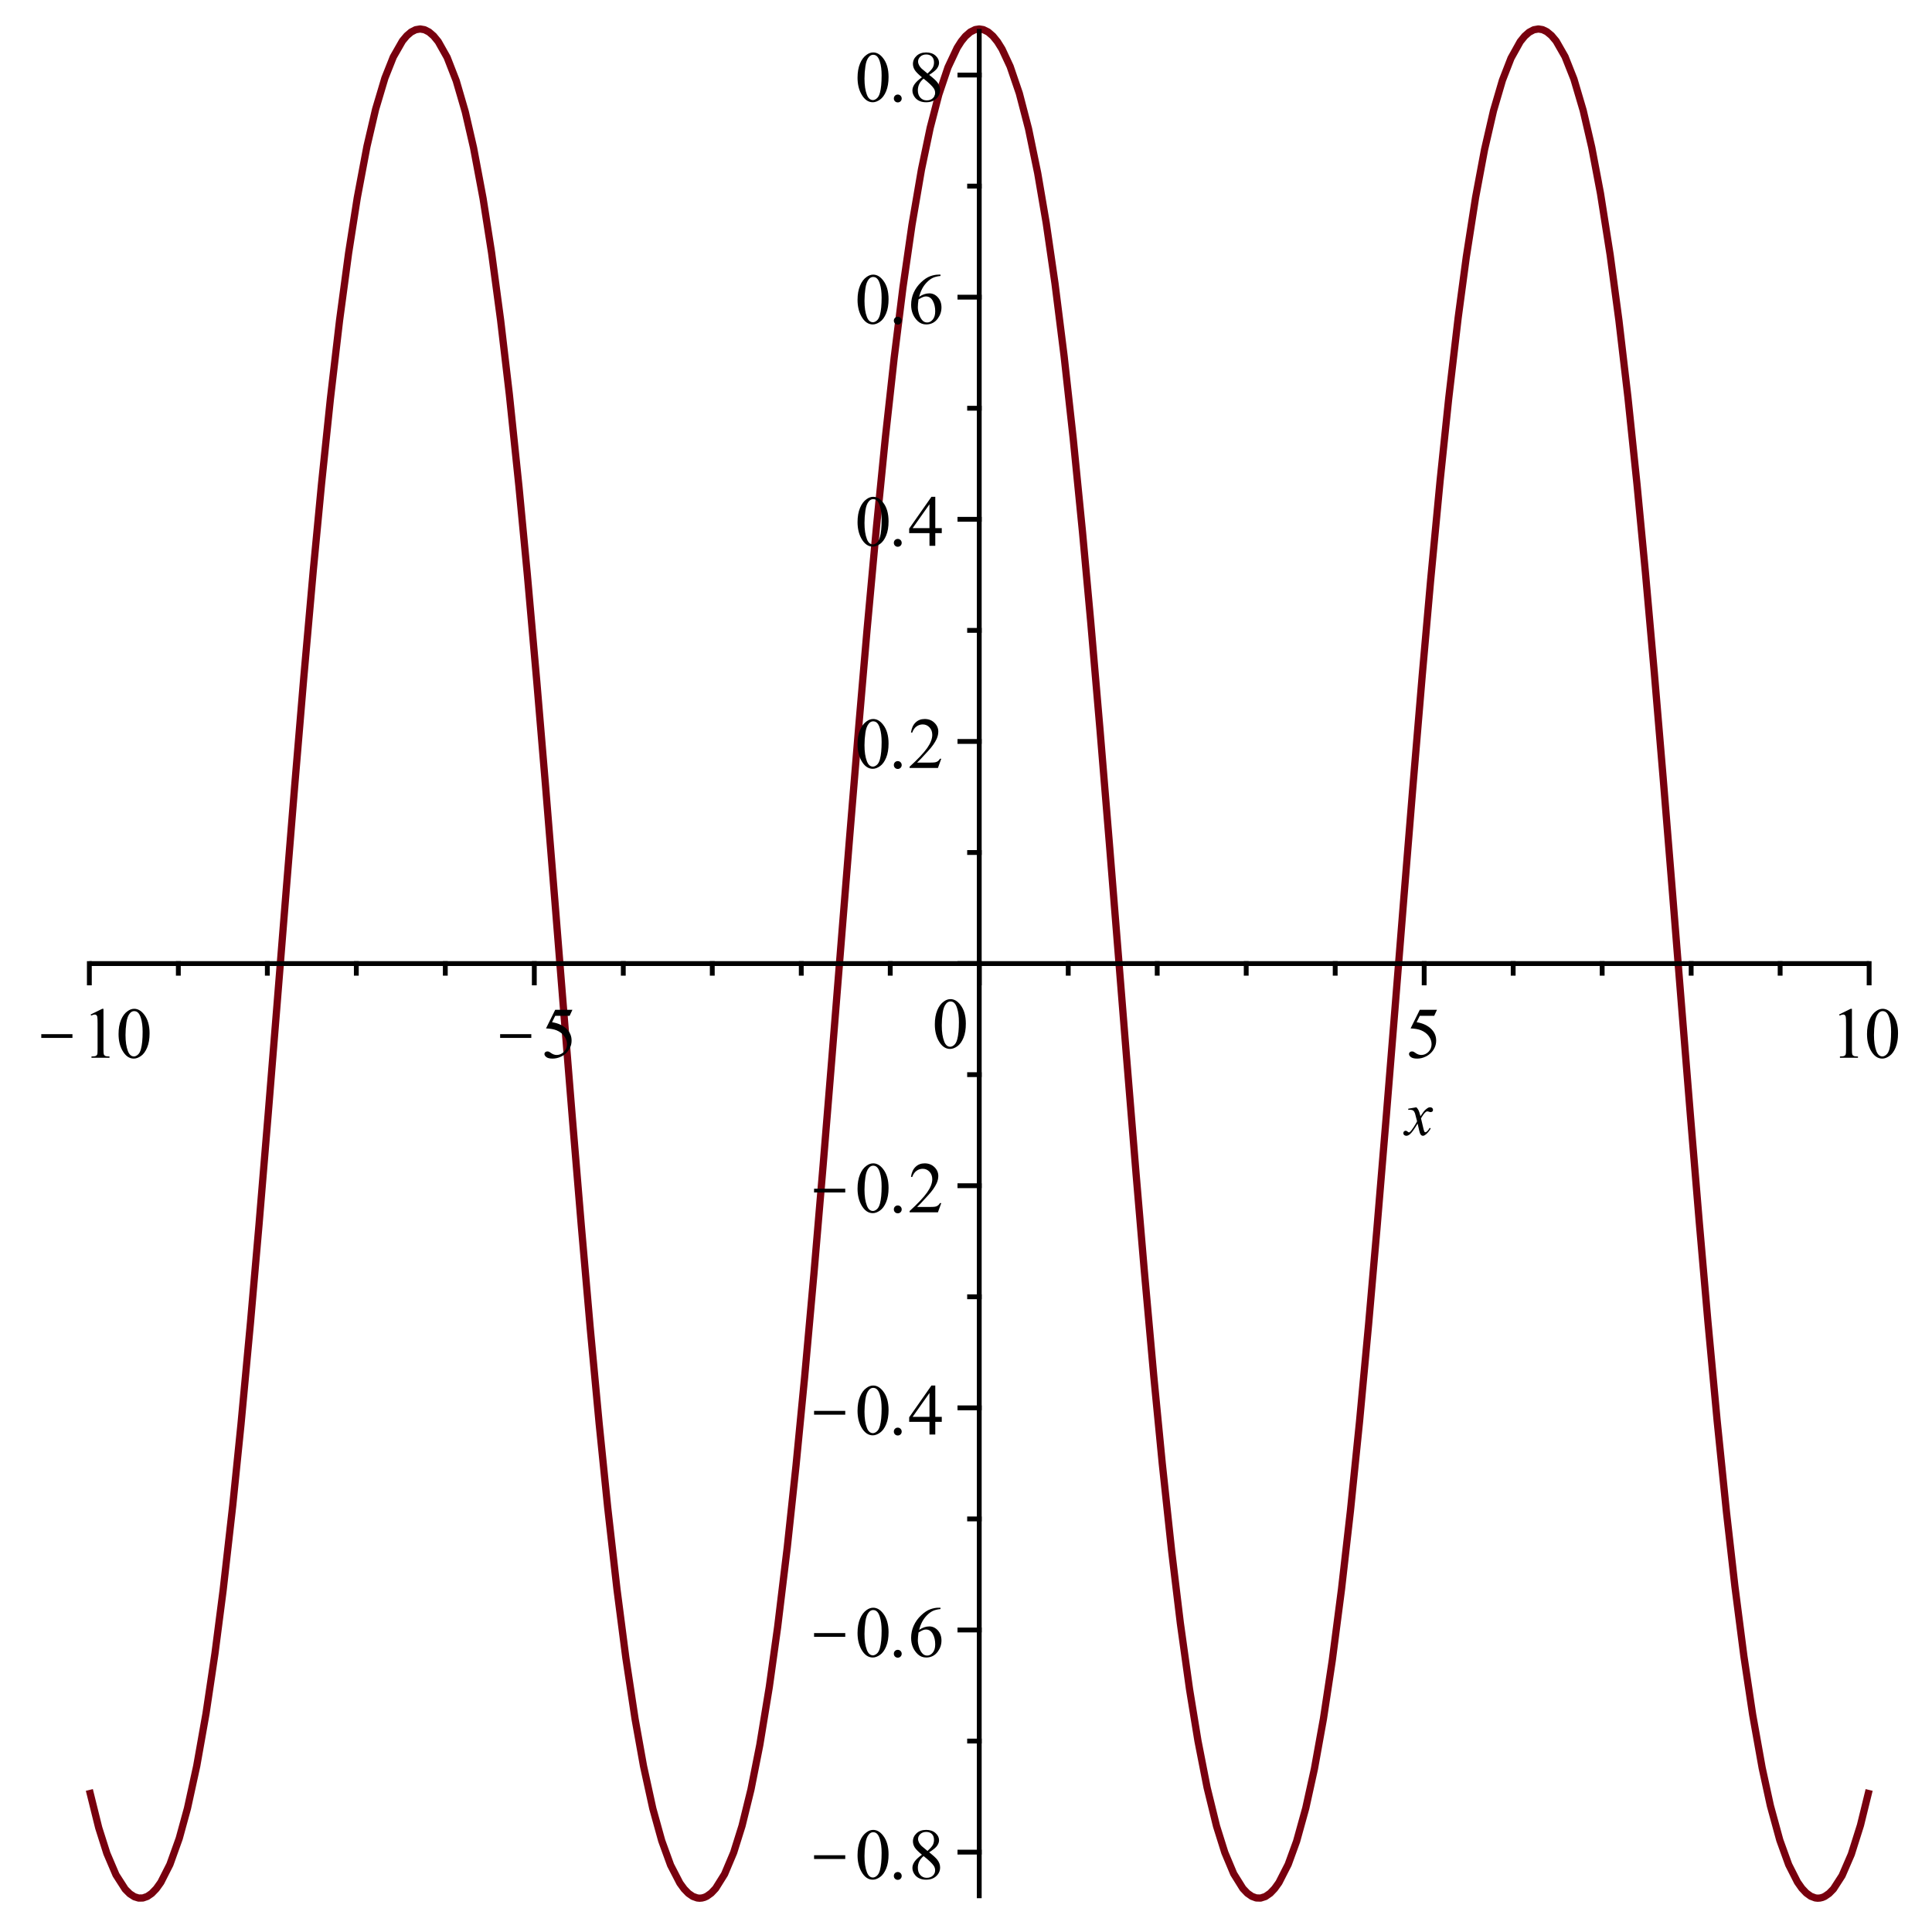 <?xml version="1.0" encoding="UTF-8"?>
<svg xmlns="http://www.w3.org/2000/svg" xmlns:xlink="http://www.w3.org/1999/xlink" width="555pt" height="555pt" viewBox="0 0 555 555" version="1.1">
<defs>
<clipPath id="clip1">
  <path d="M 24.199 7 L 538 7 L 538 546.699 L 24.199 546.699 Z M 24.199 7 "/>
</clipPath>
<clipPath id="clip2">
  <path d="M 11 297 L 20.812 297 L 20.812 299 L 11 299 Z M 11 297 "/>
</clipPath>
<clipPath id="clip3">
  <path d="M 143 297 L 152.625 297 L 152.625 299 L 143 299 Z M 143 297 "/>
</clipPath>
<clipPath id="clip4">
  <path d="M 233 532 L 242.812 532 L 242.812 535 L 233 535 Z M 233 532 "/>
</clipPath>
<clipPath id="clip5">
  <path d="M 233 469 L 242.812 469 L 242.812 471 L 233 471 Z M 233 469 "/>
</clipPath>
<clipPath id="clip6">
  <path d="M 233 405 L 242.812 405 L 242.812 407 L 233 407 Z M 233 405 "/>
</clipPath>
<clipPath id="clip7">
  <path d="M 233 341 L 242.812 341 L 242.812 343 L 233 343 Z M 233 341 "/>
</clipPath>
</defs>
<g id="surface1">
<rect x="0" y="0" width="555" height="555" style="fill:rgb(100%,100%,100%);fill-opacity:1;stroke:none;"/>
<g clip-path="url(#clip1)" clip-rule="nonzero">
<path style="fill:none;stroke-width:20.812;stroke-linecap:butt;stroke-linejoin:round;stroke:rgb(47.069%,0%,5.489%);stroke-opacity:1;stroke-miterlimit:10;" d="M 256.68 408.047 L 283.555 299.531 L 306.953 225.82 L 333.242 164.141 L 359.727 122.891 L 372.93 109.727 L 386.094 101.25 L 398.32 97.5 L 410.508 97.734 L 423.164 102.109 L 435.82 110.781 L 448.906 124.297 L 461.992 142.578 L 488.047 193.945 L 514.883 268.906 L 538.516 355.234 L 565.117 476.992 L 591.797 627.422 L 617.539 800.312 L 640.938 981.562 L 668.711 1226.641 L 692.266 1458.086 L 719.648 1751.797 L 743.906 2030.195 L 770.469 2350.312 L 795.82 2663.828 L 822.227 2993.281 L 846.523 3292.031 L 872.695 3604.102 L 899.883 3910.781 L 923.555 4159.062 L 949.102 4404.219 L 975.508 4630 L 1001.367 4822.617 L 1026.367 4982.188 L 1054.102 5129.414 L 1079.023 5236.25 L 1105.664 5325.625 L 1129.805 5386.367 L 1156.172 5432.5 L 1168.594 5447.305 L 1181.016 5457.93 L 1193.984 5464.57 L 1206.953 5466.758 L 1219.648 5464.609 L 1232.305 5458.164 L 1245.586 5446.797 L 1258.867 5430.586 L 1284.453 5385.156 L 1310.586 5317.969 L 1336.523 5228.906 L 1360.352 5125.586 L 1387.695 4980.039 L 1412.148 4823.984 L 1438.164 4629.883 L 1463.125 4417.422 L 1490.781 4152.344 L 1514.766 3900.195 L 1541.953 3592.539 L 1566.797 3296.719 L 1593.906 2962.5 L 1617.305 2670.625 L 1643.945 2340.703 L 1669.727 2030.898 L 1695.43 1735.898 L 1721.094 1461.367 L 1745.703 1219.492 L 1772.344 984.883 L 1797.695 788.75 L 1824.414 611.68 L 1848.594 476.797 L 1875.312 354.57 L 1900.938 262.109 L 1926.445 191.992 L 1953.125 140.352 L 1965.391 123.555 L 1977.656 110.938 L 1990.234 102.266 L 2002.812 97.812 L 2009.766 97.109 L 2016.719 97.734 L 2023.672 99.609 L 2030.586 102.773 L 2043.164 111.758 L 2055.742 125.078 L 2081.445 166.172 L 2107.617 228.32 L 2131.641 305.039 L 2157.266 409.375 L 2182.695 537.656 L 2209.922 703.828 L 2233.906 876.25 L 2261.602 1105.352 L 2286.602 1338.867 L 2311.328 1593.047 L 2337.93 1888.555 L 2364.648 2203.555 L 2388.945 2501.016 L 2414.727 2822.305 L 2439.883 3135.078 L 2467.188 3466.328 L 2490.781 3741.055 L 2517.93 4037.5 L 2543.438 4293.398 L 2568.672 4522.109 L 2593.945 4724.727 L 2619.727 4903.555 L 2647.031 5062.891 L 2672.109 5182.812 L 2696.836 5278.125 L 2723.242 5356.562 L 2749.648 5412.734 L 2761.484 5431.25 L 2773.32 5445.781 L 2787.344 5458.008 L 2801.367 5464.961 L 2813.086 5466.758 L 2824.805 5464.922 L 2838.555 5458.164 L 2852.266 5446.328 L 2865.352 5430.195 L 2878.438 5409.219 L 2901.836 5359.023 L 2928.164 5281.875 L 2954.648 5180.039 L 2980.977 5052.578 L 3005.391 4909.609 L 3030.703 4735.312 L 3056.875 4526.641 L 3082.93 4290.586 L 3109.766 4020.43 L 3133.398 3762.227 L 3160 3453.086 L 3186.719 3128.594 L 3212.461 2808.711 L 3235.82 2517.617 L 3263.594 2177.539 L 3287.148 1900.039 L 3314.531 1595.234 L 3338.789 1345.703 L 3365.391 1097.305 L 3390.703 887.5 L 3417.148 697.422 L 3441.406 548.672 L 3467.578 414.961 L 3494.766 303.828 L 3518.438 228.398 L 3543.984 167.422 L 3570.391 125 L 3583.32 111.406 L 3596.25 102.383 L 3608.711 97.852 L 3621.25 97.461 L 3635.117 101.875 L 3648.984 111.445 L 3661.445 124.492 L 3673.945 141.875 L 3700.547 194.141 L 3724.688 260.586 L 3751.055 355.859 L 3775.898 468.789 L 3801.836 612.773 L 3827.188 780.43 L 3853.75 985.039 L 3879.336 1209.883 L 3905.508 1466.484 L 3931.445 1744.766 L 3955.273 2017.969 L 3982.578 2346.445 L 4007.031 2648.711 L 4033.047 2973.555 L 4058.008 3280.859 L 4085.703 3610.977 L 4109.648 3882.148 L 4136.875 4168.281 L 4161.68 4405.625 L 4188.789 4636.992 L 4212.188 4811.797 L 4238.867 4982.812 L 4264.609 5120.312 L 4290.352 5231.992 L 4315.977 5319.453 L 4340.625 5382.891 L 4367.227 5430.625 L 4379.922 5446.211 L 4392.617 5457.344 L 4405.977 5464.414 L 4419.297 5466.758 L 4431.406 5464.805 L 4443.516 5458.984 L 4456.875 5447.969 L 4470.234 5432.07 L 4495.781 5387.383 L 4521.328 5322.93 L 4548.008 5232.539 L 4572.578 5126.641 L 4597.734 4993.945 L 4625.508 4817.344 L 4650.625 4629.453 L 4676.367 4409.883 L 4702.5 4159.375 L 4726.562 3907.109 L 4752.188 3618.359 L 4777.617 3316.016 L 4804.805 2981.328 L 4828.789 2681.992 L 4856.484 2339.141 L 4881.484 2038.32 L 4906.211 1754.062 L 4932.812 1468.359 L 4959.531 1206.484 L 4983.828 992.656 L 5009.609 792.422 L 5034.805 624.18 L 5062.109 471.367 L 5085.703 362.93 L 5112.812 263.711 L 5138.32 193.242 L 5163.555 143.438 L 5176.211 125.469 L 5188.867 112.031 L 5201.758 102.734 L 5214.609 97.93 L 5221.445 97.148 L 5228.281 97.617 L 5235.117 99.258 L 5241.914 102.188 L 5254.453 110.82 L 5266.992 123.633 L 5291.719 161.992 L 5318.164 223.164 L 5344.531 306.719 L 5369.414 408.047 " transform="matrix(0.1,0,0,-0.1,0,555)"/>
</g>
<path style="fill:none;stroke-width:13.875;stroke-linecap:butt;stroke-linejoin:round;stroke:rgb(0%,0%,0%);stroke-opacity:1;stroke-miterlimit:10;" d="M 256.68 2781.953 L 5369.414 2781.953 " transform="matrix(0.1,0,0,-0.1,0,555)"/>
<path style=" stroke:none;fill-rule:nonzero;fill:rgb(0%,0%,0%);fill-opacity:1;" d="M 406.883 318.086 C 407.172 318.387 407.391 318.699 407.535 319.016 C 407.648 319.219 407.824 319.77 408.055 320.664 L 408.836 319.516 C 409.039 319.227 409.285 318.953 409.582 318.703 C 409.879 318.449 410.137 318.27 410.352 318.172 C 410.496 318.113 410.656 318.086 410.828 318.086 C 411.074 318.086 411.273 318.152 411.426 318.289 C 411.578 318.426 411.652 318.59 411.652 318.777 C 411.652 319.008 411.609 319.168 411.523 319.254 C 411.363 319.398 411.176 319.473 410.961 319.473 C 410.828 319.473 410.699 319.441 410.57 319.383 C 410.297 319.297 410.105 319.254 410.008 319.254 C 409.859 319.254 409.695 319.336 409.508 319.492 C 409.145 319.797 408.711 320.391 408.207 321.27 L 408.922 324.285 C 409.039 324.746 409.133 325.023 409.203 325.117 C 409.277 325.215 409.355 325.258 409.441 325.258 C 409.559 325.258 409.703 325.195 409.875 325.066 C 410.195 324.789 410.469 324.438 410.699 324.004 L 411.004 324.156 C 410.629 324.848 410.156 325.426 409.594 325.891 C 409.277 326.148 409.004 326.277 408.77 326.277 C 408.438 326.277 408.18 326.09 407.988 325.715 C 407.859 325.484 407.605 324.504 407.23 322.766 C 406.305 324.355 405.57 325.375 405.02 325.824 C 404.656 326.125 404.312 326.277 403.98 326.277 C 403.746 326.277 403.531 326.191 403.328 326.02 C 403.199 325.891 403.133 325.715 403.133 325.496 C 403.133 325.312 403.199 325.152 403.328 325.023 C 403.461 324.891 403.617 324.824 403.805 324.824 C 403.992 324.824 404.188 324.922 404.391 325.109 C 404.551 325.238 404.672 325.305 404.758 325.305 C 404.816 325.305 404.902 325.258 405.02 325.172 C 405.293 324.941 405.672 324.457 406.145 323.719 C 406.621 322.984 406.934 322.449 407.078 322.117 C 406.719 320.688 406.523 319.934 406.492 319.863 C 406.363 319.473 406.191 319.195 405.973 319.035 C 405.758 318.879 405.434 318.801 404.996 318.801 C 404.867 318.801 404.715 318.805 404.543 318.82 L 404.543 318.496 L 406.883 318.086 "/>
<path style="fill:none;stroke-width:13.875;stroke-linecap:square;stroke-linejoin:miter;stroke:rgb(0%,0%,0%);stroke-opacity:1;stroke-miterlimit:10;" d="M 256.68 2781.953 L 256.68 2726.445 " transform="matrix(0.1,0,0,-0.1,0,555)"/>
<g clip-path="url(#clip2)" clip-rule="nonzero">
<path style=" stroke:none;fill-rule:nonzero;fill:rgb(0%,0%,0%);fill-opacity:1;" d="M 25.602 298.16 L 11.859 298.16 L 11.859 297.074 L 25.602 297.074 L 25.602 298.16 "/>
</g>
<path style=" stroke:none;fill-rule:nonzero;fill:rgb(0%,0%,0%);fill-opacity:1;" d="M 26.035 291.438 L 29.375 289.793 L 29.723 289.793 L 29.723 301.434 C 29.723 302.199 29.754 302.68 29.82 302.875 C 29.887 303.07 30.02 303.219 30.223 303.32 C 30.422 303.422 30.836 303.48 31.457 303.492 L 31.457 303.863 L 26.277 303.863 L 26.277 303.492 C 26.926 303.48 27.344 303.422 27.531 303.32 C 27.723 303.219 27.852 303.086 27.922 302.918 C 27.996 302.754 28.031 302.258 28.031 301.434 L 28.031 293.996 C 28.031 292.984 28.004 292.344 27.945 292.07 C 27.887 291.852 27.797 291.691 27.676 291.59 C 27.551 291.488 27.402 291.438 27.23 291.438 C 26.969 291.438 26.621 291.539 26.188 291.742 Z M 34.059 297.055 C 34.059 295.48 34.293 294.121 34.762 292.988 C 35.234 291.855 35.863 291.012 36.66 290.465 C 37.266 290.016 37.895 289.793 38.547 289.793 C 39.602 289.793 40.547 290.336 41.387 291.418 C 42.441 292.746 42.969 294.555 42.969 296.836 C 42.969 298.441 42.738 299.801 42.277 300.914 C 41.812 302.027 41.223 302.836 40.508 303.344 C 39.793 303.848 39.102 304.102 38.438 304.102 C 37.121 304.102 36.031 303.328 35.164 301.781 C 34.426 300.465 34.059 298.891 34.059 297.055 Z M 36.055 297.316 C 36.055 299.207 36.285 300.754 36.746 301.953 C 37.137 302.965 37.715 303.473 38.48 303.473 C 38.844 303.473 39.219 303.305 39.609 302.973 C 40 302.641 40.297 302.094 40.496 301.324 C 40.816 300.156 40.973 298.508 40.973 296.383 C 40.973 294.82 40.809 293.512 40.477 292.461 C 40.246 291.676 39.934 291.129 39.543 290.809 C 39.27 290.578 38.93 290.465 38.523 290.465 C 38.078 290.465 37.672 290.672 37.309 291.094 C 36.82 291.656 36.488 292.543 36.312 293.746 C 36.141 294.953 36.055 296.145 36.055 297.316 "/>
<path style="fill:none;stroke-width:13.875;stroke-linecap:square;stroke-linejoin:miter;stroke:rgb(0%,0%,0%);stroke-opacity:1;stroke-miterlimit:10;" d="M 1534.883 2781.953 L 1534.883 2726.445 " transform="matrix(0.1,0,0,-0.1,0,555)"/>
<g clip-path="url(#clip3)" clip-rule="nonzero">
<path style=" stroke:none;fill-rule:nonzero;fill:rgb(0%,0%,0%);fill-opacity:1;" d="M 157.414 298.16 L 143.672 298.16 L 143.672 297.074 L 157.414 297.074 L 157.414 298.16 "/>
</g>
<path style=" stroke:none;fill-rule:nonzero;fill:rgb(0%,0%,0%);fill-opacity:1;" d="M 164.438 290.074 L 163.637 291.809 L 159.496 291.809 L 158.586 293.648 C 160.379 293.926 161.801 294.598 162.859 295.664 C 163.754 296.578 164.199 297.66 164.199 298.918 C 164.199 299.641 164.059 300.312 163.77 300.926 C 163.477 301.539 163.109 302.062 162.66 302.496 C 162.215 302.93 161.715 303.277 161.164 303.535 C 160.387 303.91 159.582 304.102 158.758 304.102 C 157.938 304.102 157.336 303.961 156.961 303.68 C 156.586 303.395 156.395 303.09 156.395 302.758 C 156.395 302.566 156.477 302.402 156.637 302.258 C 156.797 302.113 156.988 302.039 157.219 302.039 C 157.395 302.039 157.547 302.066 157.676 302.117 C 157.805 302.168 158.027 302.309 158.348 302.539 C 158.867 302.887 159.391 303.059 159.91 303.059 C 160.703 303.059 161.398 302.758 161.992 302.16 C 162.582 301.562 162.879 300.828 162.879 299.961 C 162.879 299.137 162.609 298.363 162.078 297.641 C 161.543 296.918 160.805 296.359 159.863 295.969 C 159.129 295.664 158.125 295.484 156.852 295.43 L 159.496 290.074 L 164.438 290.074 "/>
<path style="fill:none;stroke-width:13.875;stroke-linecap:square;stroke-linejoin:miter;stroke:rgb(0%,0%,0%);stroke-opacity:1;stroke-miterlimit:10;" d="M 2813.047 2781.953 L 2813.047 2726.445 " transform="matrix(0.1,0,0,-0.1,0,555)"/>
<path style=" stroke:none;fill-rule:nonzero;fill:rgb(0%,0%,0%);fill-opacity:1;" d="M 268.547 294.277 C 268.547 292.703 268.781 291.348 269.25 290.215 C 269.719 289.078 270.352 288.238 271.145 287.688 C 271.754 287.238 272.383 287.016 273.035 287.016 C 274.09 287.016 275.035 287.559 275.875 288.645 C 276.93 289.973 277.453 291.777 277.453 294.062 C 277.453 295.664 277.227 297.023 276.762 298.141 C 276.301 299.254 275.711 300.062 274.996 300.566 C 274.281 301.07 273.59 301.324 272.926 301.324 C 271.609 301.324 270.52 300.551 269.652 299.008 C 268.914 297.691 268.547 296.113 268.547 294.277 Z M 270.539 294.539 C 270.539 296.434 270.773 297.98 271.234 299.18 C 271.625 300.191 272.203 300.695 272.969 300.695 C 273.328 300.695 273.703 300.531 274.094 300.199 C 274.484 299.863 274.781 299.316 274.984 298.551 C 275.301 297.379 275.461 295.73 275.461 293.605 C 275.461 292.047 275.297 290.738 274.961 289.684 C 274.73 288.902 274.422 288.352 274.031 288.035 C 273.758 287.805 273.418 287.688 273.012 287.688 C 272.562 287.688 272.16 287.898 271.797 288.316 C 271.305 288.883 270.973 289.766 270.801 290.973 C 270.625 292.18 270.539 293.367 270.539 294.539 "/>
<path style="fill:none;stroke-width:13.875;stroke-linecap:square;stroke-linejoin:miter;stroke:rgb(0%,0%,0%);stroke-opacity:1;stroke-miterlimit:10;" d="M 4091.211 2781.953 L 4091.211 2726.445 " transform="matrix(0.1,0,0,-0.1,0,555)"/>
<path style=" stroke:none;fill-rule:nonzero;fill:rgb(0%,0%,0%);fill-opacity:1;" d="M 412.801 290.074 L 412 291.809 L 407.859 291.809 L 406.949 293.648 C 408.742 293.926 410.164 294.598 411.219 295.664 C 412.113 296.578 412.562 297.66 412.562 298.918 C 412.562 299.641 412.418 300.312 412.129 300.926 C 411.84 301.539 411.473 302.062 411.023 302.496 C 410.578 302.93 410.078 303.277 409.527 303.535 C 408.746 303.91 407.945 304.102 407.121 304.102 C 406.301 304.102 405.699 303.961 405.324 303.68 C 404.945 303.395 404.758 303.09 404.758 302.758 C 404.758 302.566 404.84 302.402 404.996 302.258 C 405.156 302.113 405.352 302.039 405.582 302.039 C 405.758 302.039 405.906 302.066 406.039 302.117 C 406.168 302.168 406.391 302.309 406.711 302.539 C 407.23 302.887 407.754 303.059 408.273 303.059 C 409.066 303.059 409.758 302.758 410.352 302.16 C 410.945 301.562 411.242 300.828 411.242 299.961 C 411.242 299.137 410.973 298.363 410.438 297.641 C 409.906 296.918 409.168 296.359 408.227 295.969 C 407.492 295.664 406.484 295.484 405.215 295.43 L 407.859 290.074 L 412.801 290.074 "/>
<path style="fill:none;stroke-width:13.875;stroke-linecap:square;stroke-linejoin:miter;stroke:rgb(0%,0%,0%);stroke-opacity:1;stroke-miterlimit:10;" d="M 5369.414 2781.953 L 5369.414 2726.445 " transform="matrix(0.1,0,0,-0.1,0,555)"/>
<path style=" stroke:none;fill-rule:nonzero;fill:rgb(0%,0%,0%);fill-opacity:1;" d="M 528.312 291.438 L 531.648 289.793 L 531.996 289.793 L 531.996 301.434 C 531.996 302.199 532.031 302.68 532.094 302.875 C 532.16 303.07 532.293 303.219 532.496 303.32 C 532.699 303.422 533.109 303.48 533.73 303.492 L 533.73 303.863 L 528.551 303.863 L 528.551 303.492 C 529.199 303.48 529.621 303.422 529.809 303.32 C 529.996 303.219 530.125 303.086 530.199 302.918 C 530.27 302.754 530.309 302.258 530.309 301.434 L 530.309 293.996 C 530.309 292.984 530.277 292.344 530.219 292.07 C 530.164 291.852 530.07 291.691 529.949 291.59 C 529.824 291.488 529.68 291.438 529.504 291.438 C 529.242 291.438 528.898 291.539 528.465 291.742 Z M 536.332 297.055 C 536.332 295.48 536.566 294.121 537.039 292.988 C 537.508 291.855 538.141 291.012 538.934 290.465 C 539.543 290.016 540.172 289.793 540.82 289.793 C 541.875 289.793 542.824 290.336 543.66 291.418 C 544.715 292.746 545.242 294.555 545.242 296.836 C 545.242 298.441 545.012 299.801 544.551 300.914 C 544.09 302.027 543.496 302.836 542.781 303.344 C 542.066 303.848 541.379 304.102 540.715 304.102 C 539.398 304.102 538.305 303.328 537.438 301.781 C 536.703 300.465 536.332 298.891 536.332 297.055 Z M 538.328 297.316 C 538.328 299.207 538.559 300.754 539.02 301.953 C 539.41 302.965 539.988 303.473 540.758 303.473 C 541.117 303.473 541.492 303.305 541.883 302.973 C 542.273 302.641 542.57 302.094 542.773 301.324 C 543.09 300.156 543.25 298.508 543.25 296.383 C 543.25 294.82 543.082 293.512 542.75 292.461 C 542.52 291.676 542.211 291.129 541.82 290.809 C 541.543 290.578 541.203 290.465 540.801 290.465 C 540.352 290.465 539.945 290.672 539.586 291.094 C 539.094 291.656 538.762 292.543 538.586 293.746 C 538.414 294.953 538.328 296.145 538.328 297.316 "/>
<path style="fill:none;stroke-width:13.875;stroke-linecap:square;stroke-linejoin:miter;stroke:rgb(0%,0%,0%);stroke-opacity:1;stroke-miterlimit:10;" d="M 512.305 2781.953 L 512.305 2754.18 " transform="matrix(0.1,0,0,-0.1,0,555)"/>
<path style="fill:none;stroke-width:13.875;stroke-linecap:square;stroke-linejoin:miter;stroke:rgb(0%,0%,0%);stroke-opacity:1;stroke-miterlimit:10;" d="M 767.969 2781.953 L 767.969 2754.18 " transform="matrix(0.1,0,0,-0.1,0,555)"/>
<path style="fill:none;stroke-width:13.875;stroke-linecap:square;stroke-linejoin:miter;stroke:rgb(0%,0%,0%);stroke-opacity:1;stroke-miterlimit:10;" d="M 1023.594 2781.953 L 1023.594 2754.18 " transform="matrix(0.1,0,0,-0.1,0,555)"/>
<path style="fill:none;stroke-width:13.875;stroke-linecap:square;stroke-linejoin:miter;stroke:rgb(0%,0%,0%);stroke-opacity:1;stroke-miterlimit:10;" d="M 1279.219 2781.953 L 1279.219 2754.18 " transform="matrix(0.1,0,0,-0.1,0,555)"/>
<path style="fill:none;stroke-width:13.875;stroke-linecap:square;stroke-linejoin:miter;stroke:rgb(0%,0%,0%);stroke-opacity:1;stroke-miterlimit:10;" d="M 1790.508 2781.953 L 1790.508 2754.18 " transform="matrix(0.1,0,0,-0.1,0,555)"/>
<path style="fill:none;stroke-width:13.875;stroke-linecap:square;stroke-linejoin:miter;stroke:rgb(0%,0%,0%);stroke-opacity:1;stroke-miterlimit:10;" d="M 2046.133 2781.953 L 2046.133 2754.18 " transform="matrix(0.1,0,0,-0.1,0,555)"/>
<path style="fill:none;stroke-width:13.875;stroke-linecap:square;stroke-linejoin:miter;stroke:rgb(0%,0%,0%);stroke-opacity:1;stroke-miterlimit:10;" d="M 2301.758 2781.953 L 2301.758 2754.18 " transform="matrix(0.1,0,0,-0.1,0,555)"/>
<path style="fill:none;stroke-width:13.875;stroke-linecap:square;stroke-linejoin:miter;stroke:rgb(0%,0%,0%);stroke-opacity:1;stroke-miterlimit:10;" d="M 2557.383 2781.953 L 2557.383 2754.18 " transform="matrix(0.1,0,0,-0.1,0,555)"/>
<path style="fill:none;stroke-width:13.875;stroke-linecap:square;stroke-linejoin:miter;stroke:rgb(0%,0%,0%);stroke-opacity:1;stroke-miterlimit:10;" d="M 3068.672 2781.953 L 3068.672 2754.18 " transform="matrix(0.1,0,0,-0.1,0,555)"/>
<path style="fill:none;stroke-width:13.875;stroke-linecap:square;stroke-linejoin:miter;stroke:rgb(0%,0%,0%);stroke-opacity:1;stroke-miterlimit:10;" d="M 3324.297 2781.953 L 3324.297 2754.18 " transform="matrix(0.1,0,0,-0.1,0,555)"/>
<path style="fill:none;stroke-width:13.875;stroke-linecap:square;stroke-linejoin:miter;stroke:rgb(0%,0%,0%);stroke-opacity:1;stroke-miterlimit:10;" d="M 3579.961 2781.953 L 3579.961 2754.18 " transform="matrix(0.1,0,0,-0.1,0,555)"/>
<path style="fill:none;stroke-width:13.875;stroke-linecap:square;stroke-linejoin:miter;stroke:rgb(0%,0%,0%);stroke-opacity:1;stroke-miterlimit:10;" d="M 3835.586 2781.953 L 3835.586 2754.18 " transform="matrix(0.1,0,0,-0.1,0,555)"/>
<path style="fill:none;stroke-width:13.875;stroke-linecap:square;stroke-linejoin:miter;stroke:rgb(0%,0%,0%);stroke-opacity:1;stroke-miterlimit:10;" d="M 4346.875 2781.953 L 4346.875 2754.18 " transform="matrix(0.1,0,0,-0.1,0,555)"/>
<path style="fill:none;stroke-width:13.875;stroke-linecap:square;stroke-linejoin:miter;stroke:rgb(0%,0%,0%);stroke-opacity:1;stroke-miterlimit:10;" d="M 4602.5 2781.953 L 4602.5 2754.18 " transform="matrix(0.1,0,0,-0.1,0,555)"/>
<path style="fill:none;stroke-width:13.875;stroke-linecap:square;stroke-linejoin:miter;stroke:rgb(0%,0%,0%);stroke-opacity:1;stroke-miterlimit:10;" d="M 4858.125 2781.953 L 4858.125 2754.18 " transform="matrix(0.1,0,0,-0.1,0,555)"/>
<path style="fill:none;stroke-width:13.875;stroke-linecap:square;stroke-linejoin:miter;stroke:rgb(0%,0%,0%);stroke-opacity:1;stroke-miterlimit:10;" d="M 5113.75 2781.953 L 5113.75 2754.18 " transform="matrix(0.1,0,0,-0.1,0,555)"/>
<path style="fill:none;stroke-width:13.875;stroke-linecap:butt;stroke-linejoin:round;stroke:rgb(0%,0%,0%);stroke-opacity:1;stroke-miterlimit:10;" d="M 2813.047 97.109 L 2813.047 5466.758 " transform="matrix(0.1,0,0,-0.1,0,555)"/>
<path style="fill:none;stroke-width:13.875;stroke-linecap:square;stroke-linejoin:miter;stroke:rgb(0%,0%,0%);stroke-opacity:1;stroke-miterlimit:10;" d="M 2813.047 229.453 L 2757.539 229.453 " transform="matrix(0.1,0,0,-0.1,0,555)"/>
<g clip-path="url(#clip4)" clip-rule="nonzero">
<path style=" stroke:none;fill-rule:nonzero;fill:rgb(0%,0%,0%);fill-opacity:1;" d="M 247.605 534.035 L 233.855 534.035 L 233.855 532.953 L 247.605 532.953 L 247.605 534.035 "/>
</g>
<path style=" stroke:none;fill-rule:nonzero;fill:rgb(0%,0%,0%);fill-opacity:1;" d="M 246.344 532.93 C 246.344 531.355 246.582 530 247.051 528.863 C 247.52 527.73 248.152 526.887 248.945 526.34 C 249.555 525.891 250.184 525.668 250.836 525.668 C 251.887 525.668 252.836 526.211 253.676 527.293 C 254.73 528.621 255.254 530.43 255.254 532.711 C 255.254 534.316 255.023 535.676 254.562 536.789 C 254.102 537.902 253.512 538.711 252.797 539.219 C 252.078 539.723 251.391 539.973 250.727 539.973 C 249.41 539.973 248.316 539.203 247.449 537.656 C 246.715 536.34 246.344 534.766 246.344 532.93 Z M 248.34 533.191 C 248.34 535.082 248.57 536.629 249.035 537.828 C 249.426 538.84 250.004 539.348 250.77 539.348 C 251.129 539.348 251.504 539.18 251.895 538.848 C 252.285 538.516 252.582 537.969 252.785 537.199 C 253.102 536.031 253.262 534.383 253.262 532.258 C 253.262 530.695 253.094 529.387 252.762 528.332 C 252.531 527.551 252.223 527.004 251.832 526.684 C 251.559 526.457 251.219 526.34 250.812 526.34 C 250.363 526.34 249.961 526.547 249.598 526.969 C 249.105 527.531 248.773 528.418 248.602 529.621 C 248.426 530.828 248.34 532.02 248.34 533.191 Z M 257.902 537.766 C 258.219 537.766 258.484 537.875 258.703 538.102 C 258.922 538.324 259.027 538.586 259.027 538.891 C 259.027 539.211 258.922 539.477 258.703 539.691 C 258.484 539.91 258.219 540.02 257.902 540.02 C 257.582 540.02 257.316 539.91 257.098 539.691 C 256.883 539.477 256.773 539.211 256.773 538.891 C 256.773 538.574 256.883 538.305 257.098 538.09 C 257.316 537.871 257.582 537.766 257.902 537.766 Z M 264.84 532.801 C 263.754 531.902 263.055 531.184 262.734 530.645 C 262.418 530.102 262.258 529.539 262.258 528.961 C 262.258 528.066 262.605 527.293 263.301 526.641 C 263.992 525.992 264.91 525.668 266.055 525.668 C 267.164 525.668 268.062 525.969 268.742 526.578 C 269.422 527.184 269.758 527.871 269.758 528.637 C 269.758 529.156 269.574 529.684 269.207 530.219 C 268.84 530.754 268.074 531.383 266.922 532.105 C 268.105 533.031 268.891 533.754 269.281 534.273 C 269.805 534.969 270.062 535.699 270.062 536.465 C 270.062 537.43 269.695 538.258 268.957 538.945 C 268.219 539.633 267.254 539.973 266.055 539.973 C 264.738 539.973 263.711 539.57 262.973 538.762 C 262.395 538.098 262.105 537.371 262.105 536.594 C 262.105 535.984 262.312 535.383 262.727 534.781 C 263.137 534.184 263.84 533.523 264.84 532.801 Z M 266.441 531.715 C 267.254 530.977 267.766 530.398 267.98 529.969 C 268.199 529.543 268.309 529.062 268.309 528.527 C 268.309 527.82 268.109 527.266 267.711 526.859 C 267.312 526.457 266.77 526.254 266.074 526.254 C 265.379 526.254 264.816 526.457 264.383 526.859 C 263.949 527.266 263.734 527.734 263.734 528.27 C 263.734 528.613 263.824 528.965 264.004 529.32 C 264.184 529.672 264.441 530.012 264.773 530.328 Z M 265.316 533.191 C 264.754 533.652 264.336 534.164 264.07 534.727 C 263.801 535.293 263.668 535.898 263.668 536.551 C 263.668 537.418 263.906 538.113 264.383 538.641 C 264.859 539.168 265.469 539.434 266.203 539.434 C 266.941 539.434 267.531 539.227 267.973 538.816 C 268.41 538.402 268.633 537.902 268.633 537.309 C 268.633 536.816 268.504 536.379 268.242 535.984 C 267.766 535.277 266.789 534.344 265.316 533.191 "/>
<path style="fill:none;stroke-width:13.875;stroke-linecap:square;stroke-linejoin:miter;stroke:rgb(0%,0%,0%);stroke-opacity:1;stroke-miterlimit:10;" d="M 2813.047 867.578 L 2757.539 867.578 " transform="matrix(0.1,0,0,-0.1,0,555)"/>
<g clip-path="url(#clip5)" clip-rule="nonzero">
<path style=" stroke:none;fill-rule:nonzero;fill:rgb(0%,0%,0%);fill-opacity:1;" d="M 247.605 470.211 L 233.855 470.211 L 233.855 469.125 L 247.605 469.125 L 247.605 470.211 "/>
</g>
<path style=" stroke:none;fill-rule:nonzero;fill:rgb(0%,0%,0%);fill-opacity:1;" d="M 246.344 469.105 C 246.344 467.531 246.582 466.172 247.051 465.039 C 247.52 463.906 248.152 463.062 248.945 462.512 C 249.555 462.066 250.184 461.844 250.836 461.844 C 251.887 461.844 252.836 462.383 253.676 463.469 C 254.73 464.797 255.254 466.605 255.254 468.887 C 255.254 470.492 255.023 471.852 254.562 472.965 C 254.102 474.078 253.512 474.887 252.797 475.391 C 252.078 475.898 251.391 476.148 250.727 476.148 C 249.41 476.148 248.316 475.379 247.449 473.832 C 246.715 472.516 246.344 470.941 246.344 469.105 Z M 248.34 469.363 C 248.34 471.258 248.57 472.805 249.035 474.004 C 249.426 475.016 250.004 475.52 250.77 475.52 C 251.129 475.52 251.504 475.355 251.895 475.023 C 252.285 474.691 252.582 474.141 252.785 473.375 C 253.102 472.207 253.262 470.555 253.262 468.434 C 253.262 466.871 253.094 465.562 252.762 464.508 C 252.531 463.727 252.223 463.18 251.832 462.859 C 251.559 462.629 251.219 462.512 250.812 462.512 C 250.363 462.512 249.961 462.723 249.598 463.141 C 249.105 463.707 248.773 464.594 248.602 465.797 C 248.426 467.004 248.34 468.195 248.34 469.363 Z M 257.902 473.941 C 258.219 473.941 258.484 474.051 258.703 474.277 C 258.922 474.5 259.027 474.762 259.027 475.066 C 259.027 475.383 258.922 475.652 258.703 475.867 C 258.484 476.086 258.219 476.195 257.902 476.195 C 257.582 476.195 257.316 476.086 257.098 475.867 C 256.883 475.652 256.773 475.383 256.773 475.066 C 256.773 474.75 256.883 474.48 257.098 474.266 C 257.316 474.047 257.582 473.941 257.902 473.941 Z M 270.172 461.844 L 270.172 462.23 C 269.273 462.32 268.547 462.496 267.98 462.762 C 267.418 463.031 266.863 463.438 266.312 463.988 C 265.762 464.539 265.309 465.148 264.945 465.82 C 264.586 466.492 264.281 467.289 264.035 468.215 C 265.004 467.551 265.98 467.219 266.965 467.219 C 267.902 467.219 268.719 467.598 269.41 468.355 C 270.105 469.113 270.453 470.09 270.453 471.273 C 270.453 472.43 270.105 473.484 269.41 474.438 C 268.574 475.578 267.461 476.148 266.074 476.148 C 265.137 476.148 264.332 475.84 263.668 475.219 C 262.383 474.004 261.738 472.434 261.738 470.516 C 261.738 469.27 261.988 468.098 262.484 466.992 C 262.984 465.887 263.691 464.898 264.609 464.031 C 265.527 463.164 266.406 462.582 267.246 462.285 C 268.082 461.988 268.863 461.844 269.586 461.844 Z M 263.863 468.953 C 263.734 469.879 263.668 470.621 263.668 471.184 C 263.668 471.836 263.789 472.539 264.035 473.301 C 264.281 474.059 264.637 474.664 265.098 475.109 C 265.445 475.43 265.871 475.586 266.379 475.586 C 266.957 475.586 267.48 475.309 267.949 474.754 C 268.418 474.195 268.656 473.402 268.656 472.379 C 268.656 471.223 268.422 470.223 267.961 469.375 C 267.496 468.531 266.84 468.109 265.988 468.109 C 265.727 468.109 265.453 468.16 265.164 468.27 C 264.875 468.379 264.441 468.605 263.863 468.953 "/>
<path style="fill:none;stroke-width:13.875;stroke-linecap:square;stroke-linejoin:miter;stroke:rgb(0%,0%,0%);stroke-opacity:1;stroke-miterlimit:10;" d="M 2813.047 1505.703 L 2757.539 1505.703 " transform="matrix(0.1,0,0,-0.1,0,555)"/>
<g clip-path="url(#clip6)" clip-rule="nonzero">
<path style=" stroke:none;fill-rule:nonzero;fill:rgb(0%,0%,0%);fill-opacity:1;" d="M 247.605 406.387 L 233.855 406.387 L 233.855 405.301 L 247.605 405.301 L 247.605 406.387 "/>
</g>
<path style=" stroke:none;fill-rule:nonzero;fill:rgb(0%,0%,0%);fill-opacity:1;" d="M 246.344 405.277 C 246.344 403.703 246.582 402.348 247.051 401.215 C 247.52 400.078 248.152 399.238 248.945 398.688 C 249.555 398.238 250.184 398.016 250.836 398.016 C 251.887 398.016 252.836 398.559 253.676 399.645 C 254.73 400.973 255.254 402.777 255.254 405.062 C 255.254 406.664 255.023 408.023 254.562 409.141 C 254.102 410.254 253.512 411.062 252.797 411.566 C 252.078 412.07 251.391 412.324 250.727 412.324 C 249.41 412.324 248.316 411.551 247.449 410.008 C 246.715 408.691 246.344 407.113 246.344 405.277 Z M 248.34 405.539 C 248.34 407.434 248.57 408.98 249.035 410.18 C 249.426 411.191 250.004 411.695 250.77 411.695 C 251.129 411.695 251.504 411.531 251.895 411.199 C 252.285 410.863 252.582 410.316 252.785 409.551 C 253.102 408.379 253.262 406.73 253.262 404.605 C 253.262 403.047 253.094 401.738 252.762 400.684 C 252.531 399.902 252.223 399.352 251.832 399.035 C 251.559 398.805 251.219 398.688 250.812 398.688 C 250.363 398.688 249.961 398.898 249.598 399.316 C 249.105 399.883 248.773 400.766 248.602 401.973 C 248.426 403.18 248.34 404.367 248.34 405.539 Z M 257.902 410.113 C 258.219 410.113 258.484 410.227 258.703 410.449 C 258.922 410.672 259.027 410.938 259.027 411.242 C 259.027 411.559 258.922 411.828 258.703 412.043 C 258.484 412.262 258.219 412.367 257.902 412.367 C 257.582 412.367 257.316 412.262 257.098 412.043 C 256.883 411.828 256.773 411.559 256.773 411.242 C 256.773 410.922 256.883 410.656 257.098 410.438 C 257.316 410.223 257.582 410.113 257.902 410.113 Z M 270.539 407.012 L 270.539 408.445 L 268.676 408.445 L 268.676 412.086 L 267.008 412.086 L 267.008 408.445 L 261.176 408.445 L 261.176 407.145 L 267.57 398.016 L 268.676 398.016 L 268.676 407.012 Z M 267.008 407.012 L 267.008 400.164 L 262.172 407.012 Z M 267.008 407.012 "/>
<path style="fill:none;stroke-width:13.875;stroke-linecap:square;stroke-linejoin:miter;stroke:rgb(0%,0%,0%);stroke-opacity:1;stroke-miterlimit:10;" d="M 2813.047 2143.828 L 2757.539 2143.828 " transform="matrix(0.1,0,0,-0.1,0,555)"/>
<g clip-path="url(#clip7)" clip-rule="nonzero">
<path style=" stroke:none;fill-rule:nonzero;fill:rgb(0%,0%,0%);fill-opacity:1;" d="M 247.605 342.559 L 233.855 342.559 L 233.855 341.477 L 247.605 341.477 L 247.605 342.559 "/>
</g>
<path style=" stroke:none;fill-rule:nonzero;fill:rgb(0%,0%,0%);fill-opacity:1;" d="M 246.344 341.453 C 246.344 339.879 246.582 338.523 247.051 337.391 C 247.52 336.254 248.152 335.414 248.945 334.863 C 249.555 334.414 250.184 334.191 250.836 334.191 C 251.887 334.191 252.836 334.734 253.676 335.816 C 254.73 337.148 255.254 338.953 255.254 341.238 C 255.254 342.84 255.023 344.199 254.562 345.312 C 254.102 346.426 253.512 347.234 252.797 347.742 C 252.078 348.246 251.391 348.5 250.727 348.5 C 249.41 348.5 248.316 347.727 247.449 346.18 C 246.715 344.867 246.344 343.289 246.344 341.453 Z M 248.34 341.715 C 248.34 343.605 248.57 345.152 249.035 346.355 C 249.426 347.367 250.004 347.871 250.77 347.871 C 251.129 347.871 251.504 347.707 251.895 347.371 C 252.285 347.039 252.582 346.492 252.785 345.727 C 253.102 344.555 253.262 342.906 253.262 340.781 C 253.262 339.223 253.094 337.914 252.762 336.859 C 252.531 336.078 252.223 335.527 251.832 335.211 C 251.559 334.98 251.219 334.863 250.812 334.863 C 250.363 334.863 249.961 335.074 249.598 335.492 C 249.105 336.059 248.773 336.941 248.602 338.148 C 248.426 339.355 248.34 340.543 248.34 341.715 Z M 257.902 346.289 C 258.219 346.289 258.484 346.398 258.703 346.625 C 258.922 346.848 259.027 347.113 259.027 347.414 C 259.027 347.734 258.922 348.004 258.703 348.219 C 258.484 348.438 258.219 348.543 257.902 348.543 C 257.582 348.543 257.316 348.438 257.098 348.219 C 256.883 348.004 256.773 347.734 256.773 347.414 C 256.773 347.098 256.883 346.828 257.098 346.613 C 257.316 346.398 257.582 346.289 257.902 346.289 Z M 270.391 345.617 L 269.434 348.262 L 261.305 348.262 L 261.305 347.895 C 263.688 345.711 265.367 343.926 266.344 342.539 C 267.32 341.152 267.809 339.887 267.809 338.742 C 267.809 337.879 267.539 337.16 267.008 336.598 C 266.473 336.035 265.828 335.754 265.074 335.754 C 264.41 335.754 263.809 335.949 263.266 336.352 C 262.727 336.746 262.324 337.328 262.062 338.094 L 261.695 338.094 C 261.867 336.836 262.305 335.871 263.008 335.199 C 263.707 334.527 264.578 334.191 265.617 334.191 C 266.746 334.191 267.684 334.555 268.426 335.273 C 269.172 335.996 269.543 336.844 269.543 337.812 C 269.543 338.504 269.383 339.207 269.066 339.914 C 268.562 341.016 267.742 342.172 266.617 343.383 C 264.938 345.234 263.883 346.348 263.453 346.723 L 267.051 346.723 C 267.789 346.723 268.305 346.695 268.598 346.645 C 268.895 346.598 269.164 346.488 269.402 346.32 C 269.641 346.156 269.848 345.922 270.02 345.617 L 270.391 345.617 "/>
<path style="fill:none;stroke-width:13.875;stroke-linecap:square;stroke-linejoin:miter;stroke:rgb(0%,0%,0%);stroke-opacity:1;stroke-miterlimit:10;" d="M 2813.047 2781.953 L 2757.539 2781.953 " transform="matrix(0.1,0,0,-0.1,0,555)"/>
<path style="fill:none;stroke-width:13.875;stroke-linecap:square;stroke-linejoin:miter;stroke:rgb(0%,0%,0%);stroke-opacity:1;stroke-miterlimit:10;" d="M 2813.047 3420.078 L 2757.539 3420.078 " transform="matrix(0.1,0,0,-0.1,0,555)"/>
<path style=" stroke:none;fill-rule:nonzero;fill:rgb(0%,0%,0%);fill-opacity:1;" d="M 246.344 213.805 C 246.344 212.23 246.582 210.871 247.051 209.738 C 247.52 208.605 248.152 207.762 248.945 207.215 C 249.555 206.766 250.184 206.543 250.836 206.543 C 251.887 206.543 252.836 207.086 253.676 208.168 C 254.73 209.496 255.254 211.305 255.254 213.586 C 255.254 215.191 255.023 216.551 254.562 217.664 C 254.102 218.777 253.512 219.586 252.797 220.094 C 252.078 220.598 251.391 220.852 250.727 220.852 C 249.41 220.852 248.316 220.078 247.449 218.531 C 246.715 217.215 246.344 215.641 246.344 213.805 Z M 248.34 214.066 C 248.34 215.957 248.57 217.504 249.035 218.703 C 249.426 219.715 250.004 220.223 250.77 220.223 C 251.129 220.223 251.504 220.055 251.895 219.723 C 252.285 219.391 252.582 218.844 252.785 218.074 C 253.102 216.906 253.262 215.258 253.262 213.133 C 253.262 211.57 253.094 210.262 252.762 209.211 C 252.531 208.426 252.223 207.879 251.832 207.559 C 251.559 207.328 251.219 207.215 250.812 207.215 C 250.363 207.215 249.961 207.422 249.598 207.844 C 249.105 208.406 248.773 209.293 248.602 210.496 C 248.426 211.703 248.34 212.895 248.34 214.066 Z M 257.902 218.641 C 258.219 218.641 258.484 218.75 258.703 218.977 C 258.922 219.199 259.027 219.461 259.027 219.766 C 259.027 220.086 258.922 220.352 258.703 220.566 C 258.484 220.785 258.219 220.895 257.902 220.895 C 257.582 220.895 257.316 220.785 257.098 220.566 C 256.883 220.352 256.773 220.086 256.773 219.766 C 256.773 219.449 256.883 219.18 257.098 218.965 C 257.316 218.746 257.582 218.641 257.902 218.641 Z M 270.391 217.965 L 269.434 220.613 L 261.305 220.613 L 261.305 220.242 C 263.688 218.062 265.367 216.277 266.344 214.891 C 267.32 213.504 267.809 212.234 267.809 211.094 C 267.809 210.227 267.539 209.512 267.008 208.949 C 266.473 208.383 265.828 208.102 265.074 208.102 C 264.41 208.102 263.809 208.301 263.266 208.699 C 262.727 209.098 262.324 209.68 262.062 210.441 L 261.695 210.441 C 261.867 209.188 262.305 208.223 263.008 207.551 C 263.707 206.879 264.578 206.543 265.617 206.543 C 266.746 206.543 267.684 206.902 268.426 207.625 C 269.172 208.348 269.543 209.191 269.543 210.16 C 269.543 210.855 269.383 211.559 269.066 212.266 C 268.562 213.363 267.742 214.52 266.617 215.734 C 264.938 217.586 263.883 218.695 263.453 219.07 L 267.051 219.07 C 267.789 219.07 268.305 219.047 268.598 218.996 C 268.895 218.945 269.164 218.84 269.402 218.672 C 269.641 218.504 269.848 218.27 270.02 217.965 L 270.391 217.965 "/>
<path style="fill:none;stroke-width:13.875;stroke-linecap:square;stroke-linejoin:miter;stroke:rgb(0%,0%,0%);stroke-opacity:1;stroke-miterlimit:10;" d="M 2813.047 4058.203 L 2757.539 4058.203 " transform="matrix(0.1,0,0,-0.1,0,555)"/>
<path style=" stroke:none;fill-rule:nonzero;fill:rgb(0%,0%,0%);fill-opacity:1;" d="M 246.344 149.98 C 246.344 148.402 246.582 147.047 247.051 145.914 C 247.52 144.781 248.152 143.938 248.945 143.387 C 249.555 142.941 250.184 142.719 250.836 142.719 C 251.887 142.719 252.836 143.258 253.676 144.344 C 254.73 145.672 255.254 147.48 255.254 149.762 C 255.254 151.367 255.023 152.727 254.562 153.84 C 254.102 154.953 253.512 155.762 252.797 156.266 C 252.078 156.773 251.391 157.023 250.727 157.023 C 249.41 157.023 248.316 156.254 247.449 154.707 C 246.715 153.391 246.344 151.816 246.344 149.98 Z M 248.34 150.238 C 248.34 152.133 248.57 153.68 249.035 154.879 C 249.426 155.891 250.004 156.395 250.77 156.395 C 251.129 156.395 251.504 156.23 251.895 155.898 C 252.285 155.566 252.582 155.016 252.785 154.25 C 253.102 153.078 253.262 151.434 253.262 149.309 C 253.262 147.746 253.094 146.438 252.762 145.383 C 252.531 144.602 252.223 144.055 251.832 143.734 C 251.559 143.504 251.219 143.387 250.812 143.387 C 250.363 143.387 249.961 143.598 249.598 144.016 C 249.105 144.582 248.773 145.469 248.602 146.672 C 248.426 147.879 248.34 149.07 248.34 150.238 Z M 257.902 154.812 C 258.219 154.812 258.484 154.926 258.703 155.148 C 258.922 155.371 259.027 155.637 259.027 155.941 C 259.027 156.258 258.922 156.527 258.703 156.742 C 258.484 156.961 258.219 157.07 257.902 157.07 C 257.582 157.07 257.316 156.961 257.098 156.742 C 256.883 156.527 256.773 156.258 256.773 155.941 C 256.773 155.621 256.883 155.355 257.098 155.141 C 257.316 154.922 257.582 154.812 257.902 154.812 Z M 270.539 151.715 L 270.539 153.145 L 268.676 153.145 L 268.676 156.785 L 267.008 156.785 L 267.008 153.145 L 261.176 153.145 L 261.176 151.844 L 267.57 142.719 L 268.676 142.719 L 268.676 151.715 Z M 267.008 151.715 L 267.008 144.863 L 262.172 151.715 Z M 267.008 151.715 "/>
<path style="fill:none;stroke-width:13.875;stroke-linecap:square;stroke-linejoin:miter;stroke:rgb(0%,0%,0%);stroke-opacity:1;stroke-miterlimit:10;" d="M 2813.047 4696.328 L 2757.539 4696.328 " transform="matrix(0.1,0,0,-0.1,0,555)"/>
<path style=" stroke:none;fill-rule:nonzero;fill:rgb(0%,0%,0%);fill-opacity:1;" d="M 246.344 86.156 C 246.344 84.578 246.582 83.227 247.051 82.09 C 247.52 80.953 248.152 80.113 248.945 79.562 C 249.555 79.117 250.184 78.891 250.836 78.891 C 251.887 78.891 252.836 79.434 253.676 80.52 C 254.73 81.848 255.254 83.656 255.254 85.938 C 255.254 87.543 255.023 88.902 254.562 90.016 C 254.102 91.129 253.512 91.938 252.797 92.441 C 252.078 92.949 251.391 93.199 250.727 93.199 C 249.41 93.199 248.316 92.43 247.449 90.883 C 246.715 89.566 246.344 87.992 246.344 86.156 Z M 248.34 86.414 C 248.34 88.309 248.57 89.855 249.035 91.055 C 249.426 92.066 250.004 92.57 250.77 92.57 C 251.129 92.57 251.504 92.406 251.895 92.074 C 252.285 91.742 252.582 91.191 252.785 90.426 C 253.102 89.254 253.262 87.605 253.262 85.484 C 253.262 83.922 253.094 82.613 252.762 81.559 C 252.531 80.777 252.223 80.23 251.832 79.91 C 251.559 79.68 251.219 79.562 250.812 79.562 C 250.363 79.562 249.961 79.773 249.598 80.191 C 249.105 80.758 248.773 81.641 248.602 82.848 C 248.426 84.055 248.34 85.246 248.34 86.414 Z M 257.902 90.988 C 258.219 90.988 258.484 91.102 258.703 91.324 C 258.922 91.551 259.027 91.812 259.027 92.117 C 259.027 92.434 258.922 92.703 258.703 92.918 C 258.484 93.137 258.219 93.242 257.902 93.242 C 257.582 93.242 257.316 93.137 257.098 92.918 C 256.883 92.703 256.773 92.434 256.773 92.117 C 256.773 91.801 256.883 91.531 257.098 91.316 C 257.316 91.098 257.582 90.988 257.902 90.988 Z M 270.172 78.891 L 270.172 79.281 C 269.273 79.367 268.547 79.547 267.98 79.812 C 267.418 80.082 266.863 80.488 266.312 81.039 C 265.762 81.59 265.309 82.199 264.945 82.871 C 264.586 83.543 264.281 84.34 264.035 85.266 C 265.004 84.602 265.98 84.27 266.965 84.27 C 267.902 84.27 268.719 84.648 269.41 85.406 C 270.105 86.164 270.453 87.137 270.453 88.324 C 270.453 89.48 270.105 90.535 269.41 91.488 C 268.574 92.629 267.461 93.199 266.074 93.199 C 265.137 93.199 264.332 92.891 263.668 92.27 C 262.383 91.055 261.738 89.484 261.738 87.562 C 261.738 86.32 261.988 85.148 262.484 84.039 C 262.984 82.938 263.691 81.949 264.609 81.082 C 265.527 80.215 266.406 79.633 267.246 79.336 C 268.082 79.039 268.863 78.891 269.586 78.891 Z M 263.863 86.004 C 263.734 86.93 263.668 87.672 263.668 88.234 C 263.668 88.887 263.789 89.59 264.035 90.352 C 264.281 91.109 264.637 91.711 265.098 92.16 C 265.445 92.477 265.871 92.637 266.379 92.637 C 266.957 92.637 267.48 92.359 267.949 91.801 C 268.418 91.246 268.656 90.453 268.656 89.43 C 268.656 88.273 268.422 87.27 267.961 86.426 C 267.496 85.578 266.84 85.156 265.988 85.156 C 265.727 85.156 265.453 85.211 265.164 85.32 C 264.875 85.43 264.441 85.656 263.863 86.004 "/>
<path style="fill:none;stroke-width:13.875;stroke-linecap:square;stroke-linejoin:miter;stroke:rgb(0%,0%,0%);stroke-opacity:1;stroke-miterlimit:10;" d="M 2813.047 5334.414 L 2757.539 5334.414 " transform="matrix(0.1,0,0,-0.1,0,555)"/>
<path style=" stroke:none;fill-rule:nonzero;fill:rgb(0%,0%,0%);fill-opacity:1;" d="M 246.344 22.328 C 246.344 20.754 246.582 19.398 247.051 18.266 C 247.52 17.129 248.152 16.289 248.945 15.738 C 249.555 15.289 250.184 15.066 250.836 15.066 C 251.887 15.066 252.836 15.609 253.676 16.691 C 254.73 18.023 255.254 19.828 255.254 22.113 C 255.254 23.719 255.023 25.074 254.562 26.188 C 254.102 27.301 253.512 28.109 252.797 28.617 C 252.078 29.121 251.391 29.375 250.727 29.375 C 249.41 29.375 248.316 28.602 247.449 27.055 C 246.715 25.742 246.344 24.164 246.344 22.328 Z M 248.34 22.59 C 248.34 24.484 248.57 26.031 249.035 27.23 C 249.426 28.242 250.004 28.746 250.77 28.746 C 251.129 28.746 251.504 28.582 251.895 28.246 C 252.285 27.914 252.582 27.367 252.785 26.602 C 253.102 25.43 253.262 23.781 253.262 21.656 C 253.262 20.098 253.094 18.789 252.762 17.734 C 252.531 16.953 252.223 16.402 251.832 16.086 C 251.559 15.855 251.219 15.738 250.812 15.738 C 250.363 15.738 249.961 15.949 249.598 16.367 C 249.105 16.934 248.773 17.816 248.602 19.023 C 248.426 20.23 248.34 21.422 248.34 22.59 Z M 257.902 27.164 C 258.219 27.164 258.484 27.277 258.703 27.5 C 258.922 27.727 259.027 27.988 259.027 28.293 C 259.027 28.609 258.922 28.879 258.703 29.094 C 258.484 29.312 258.219 29.418 257.902 29.418 C 257.582 29.418 257.316 29.312 257.098 29.094 C 256.883 28.879 256.773 28.609 256.773 28.293 C 256.773 27.973 256.883 27.707 257.098 27.488 C 257.316 27.273 257.582 27.164 257.902 27.164 Z M 264.84 22.199 C 263.754 21.305 263.055 20.586 262.734 20.043 C 262.418 19.5 262.258 18.941 262.258 18.363 C 262.258 17.465 262.605 16.691 263.301 16.043 C 263.992 15.395 264.91 15.066 266.055 15.066 C 267.164 15.066 268.062 15.371 268.742 15.977 C 269.422 16.586 269.758 17.27 269.758 18.035 C 269.758 18.559 269.574 19.086 269.207 19.621 C 268.84 20.156 268.074 20.785 266.922 21.508 C 268.105 22.43 268.891 23.152 269.281 23.676 C 269.805 24.367 270.062 25.098 270.062 25.863 C 270.062 26.832 269.695 27.66 268.957 28.348 C 268.219 29.031 267.254 29.375 266.055 29.375 C 264.738 29.375 263.711 28.973 262.973 28.16 C 262.395 27.496 262.105 26.773 262.105 25.992 C 262.105 25.387 262.312 24.781 262.727 24.184 C 263.137 23.586 263.84 22.922 264.84 22.199 Z M 266.441 21.117 C 267.254 20.379 267.766 19.797 267.98 19.371 C 268.199 18.945 268.309 18.465 268.309 17.93 C 268.309 17.223 268.109 16.664 267.711 16.262 C 267.312 15.855 266.77 15.652 266.074 15.652 C 265.379 15.652 264.816 15.855 264.383 16.262 C 263.949 16.664 263.734 17.133 263.734 17.668 C 263.734 18.016 263.824 18.367 264.004 18.719 C 264.184 19.074 264.441 19.41 264.773 19.73 Z M 265.316 22.59 C 264.754 23.055 264.336 23.566 264.07 24.129 C 263.801 24.691 263.668 25.301 263.668 25.949 C 263.668 26.816 263.906 27.516 264.383 28.043 C 264.859 28.57 265.469 28.836 266.203 28.836 C 266.941 28.836 267.531 28.629 267.973 28.215 C 268.41 27.805 268.633 27.301 268.633 26.711 C 268.633 26.219 268.504 25.777 268.242 25.387 C 267.766 24.68 266.789 23.746 265.316 22.59 "/>
<path style="fill:none;stroke-width:13.875;stroke-linecap:square;stroke-linejoin:miter;stroke:rgb(0%,0%,0%);stroke-opacity:1;stroke-miterlimit:10;" d="M 2813.047 548.516 L 2785.312 548.516 " transform="matrix(0.1,0,0,-0.1,0,555)"/>
<path style="fill:none;stroke-width:13.875;stroke-linecap:square;stroke-linejoin:miter;stroke:rgb(0%,0%,0%);stroke-opacity:1;stroke-miterlimit:10;" d="M 2813.047 1186.641 L 2785.312 1186.641 " transform="matrix(0.1,0,0,-0.1,0,555)"/>
<path style="fill:none;stroke-width:13.875;stroke-linecap:square;stroke-linejoin:miter;stroke:rgb(0%,0%,0%);stroke-opacity:1;stroke-miterlimit:10;" d="M 2813.047 1824.766 L 2785.312 1824.766 " transform="matrix(0.1,0,0,-0.1,0,555)"/>
<path style="fill:none;stroke-width:13.875;stroke-linecap:square;stroke-linejoin:miter;stroke:rgb(0%,0%,0%);stroke-opacity:1;stroke-miterlimit:10;" d="M 2813.047 2462.891 L 2785.312 2462.891 " transform="matrix(0.1,0,0,-0.1,0,555)"/>
<path style="fill:none;stroke-width:13.875;stroke-linecap:square;stroke-linejoin:miter;stroke:rgb(0%,0%,0%);stroke-opacity:1;stroke-miterlimit:10;" d="M 2813.047 3101.016 L 2785.312 3101.016 " transform="matrix(0.1,0,0,-0.1,0,555)"/>
<path style="fill:none;stroke-width:13.875;stroke-linecap:square;stroke-linejoin:miter;stroke:rgb(0%,0%,0%);stroke-opacity:1;stroke-miterlimit:10;" d="M 2813.047 3739.141 L 2785.312 3739.141 " transform="matrix(0.1,0,0,-0.1,0,555)"/>
<path style="fill:none;stroke-width:13.875;stroke-linecap:square;stroke-linejoin:miter;stroke:rgb(0%,0%,0%);stroke-opacity:1;stroke-miterlimit:10;" d="M 2813.047 4377.266 L 2785.312 4377.266 " transform="matrix(0.1,0,0,-0.1,0,555)"/>
<path style="fill:none;stroke-width:13.875;stroke-linecap:square;stroke-linejoin:miter;stroke:rgb(0%,0%,0%);stroke-opacity:1;stroke-miterlimit:10;" d="M 2813.047 5015.352 L 2785.312 5015.352 " transform="matrix(0.1,0,0,-0.1,0,555)"/>
</g>
</svg>
